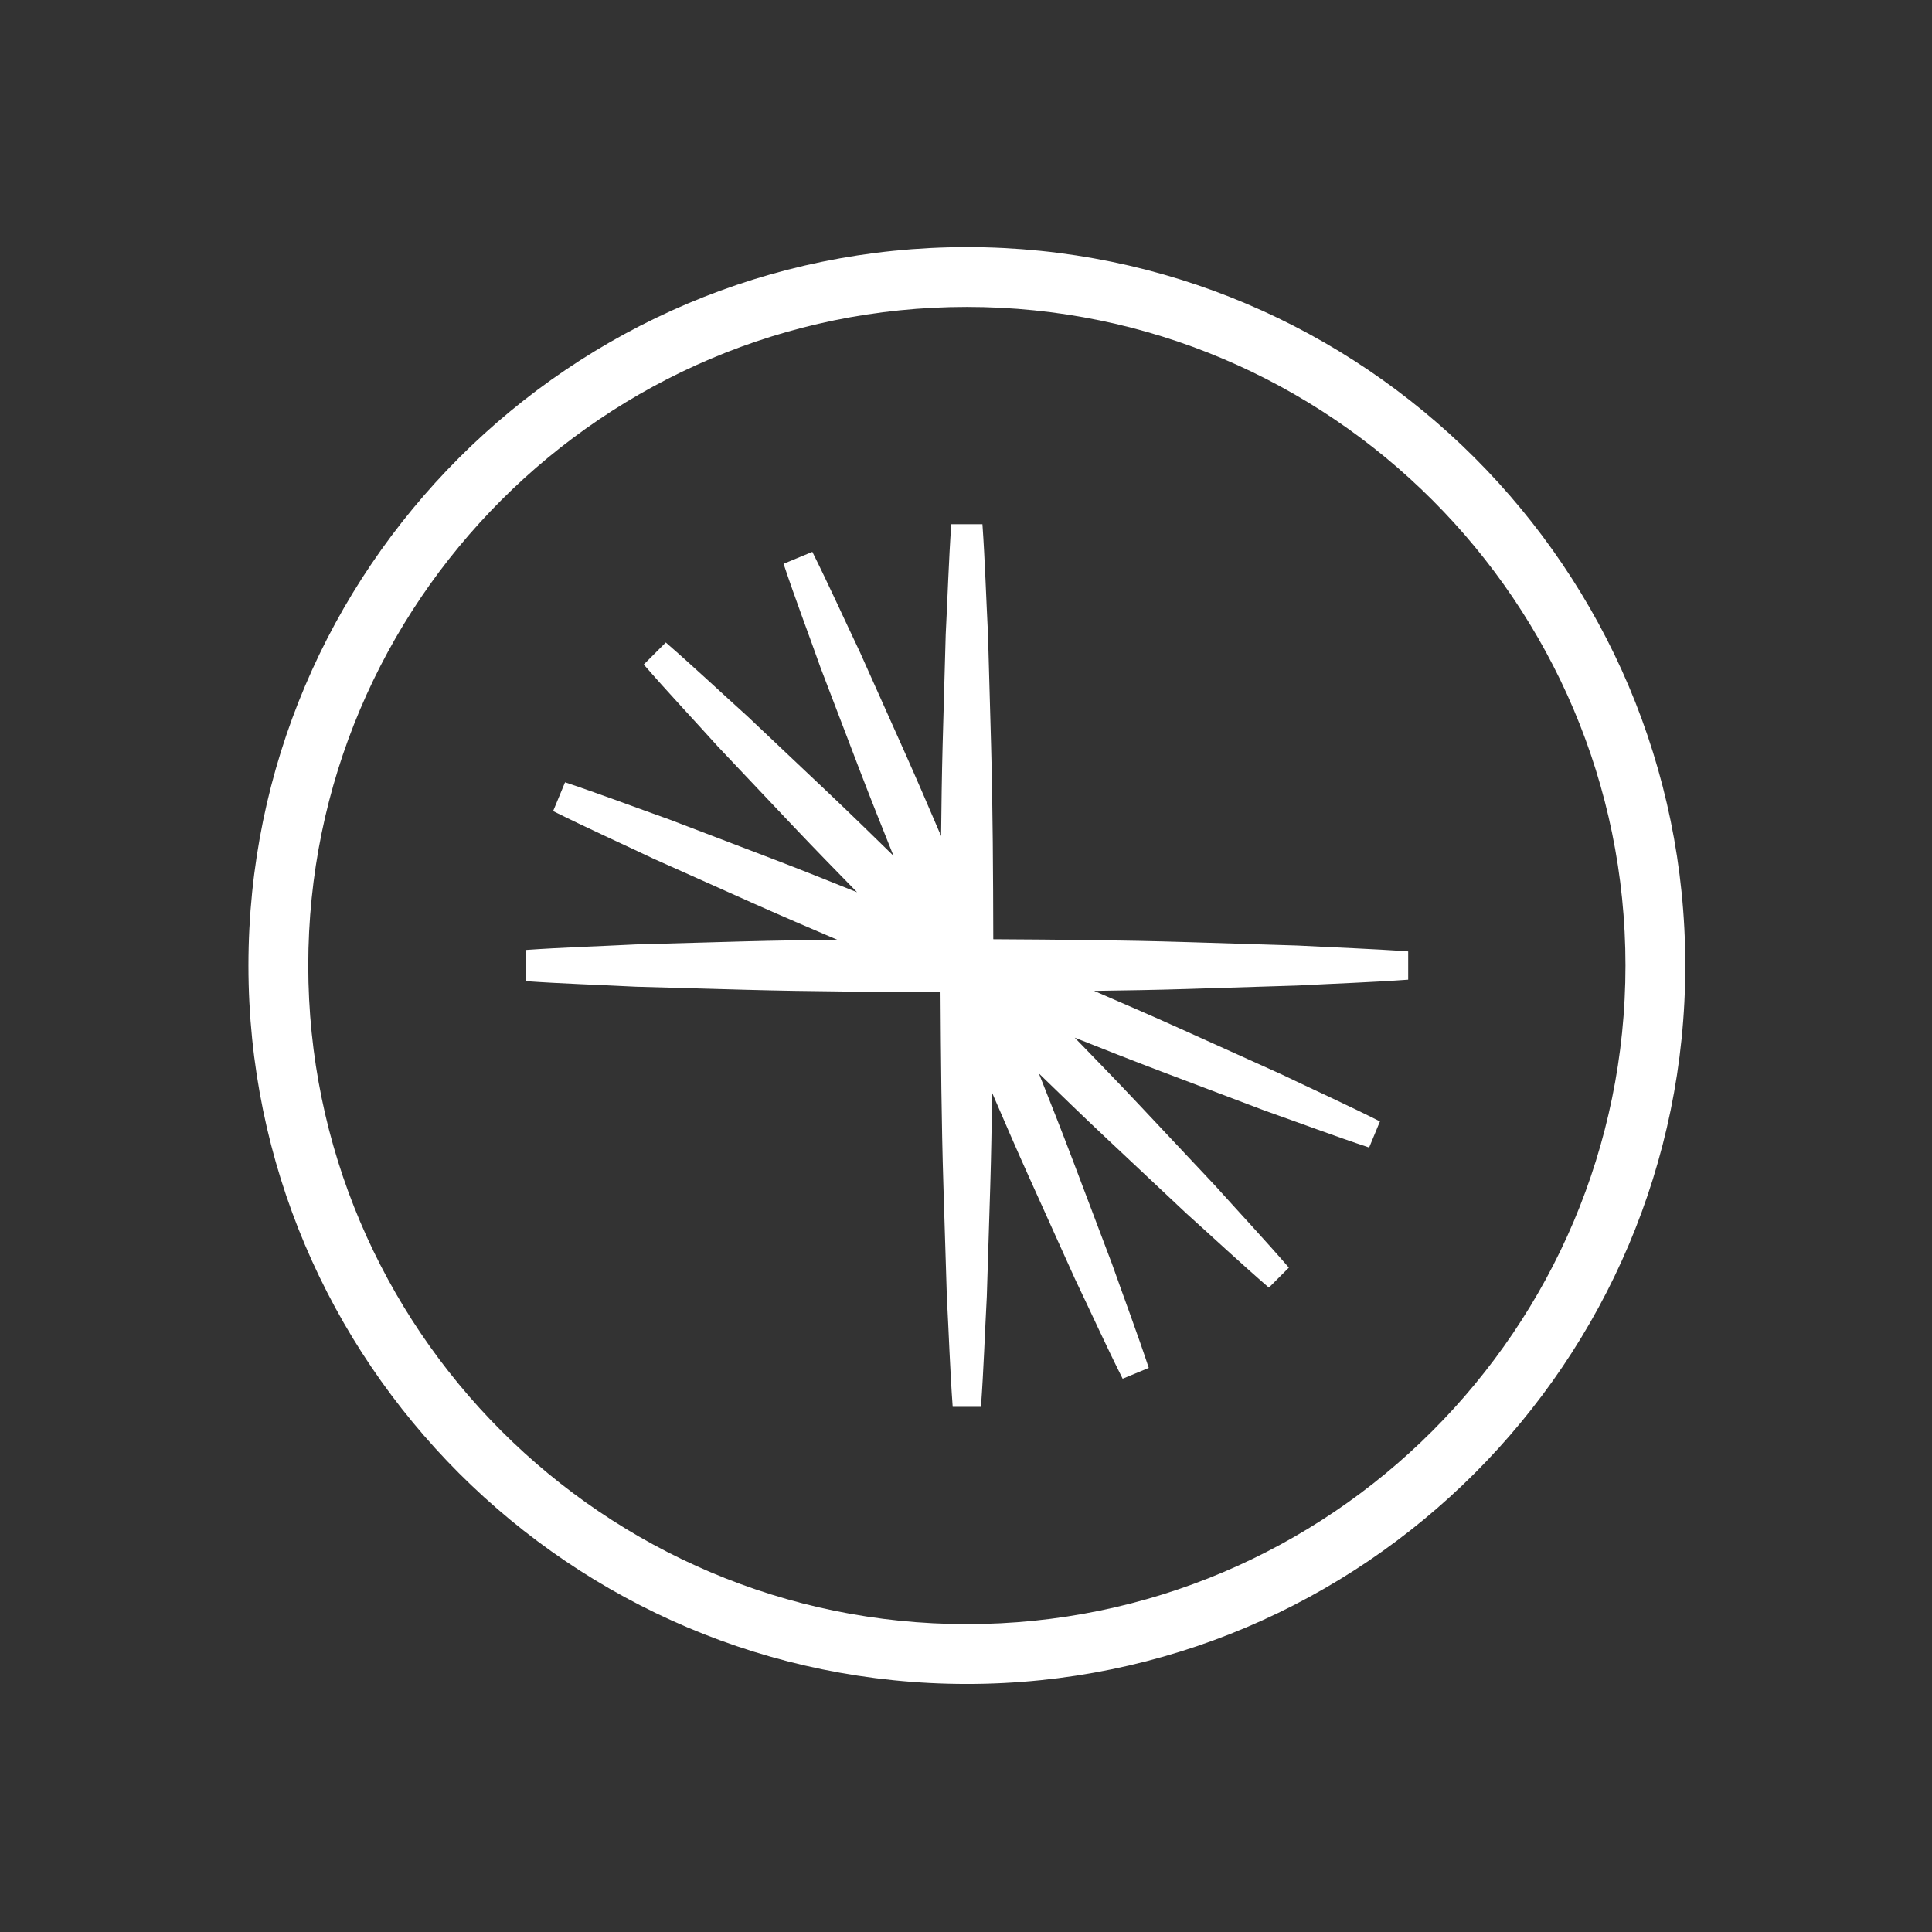 <?xml version="1.0" encoding="utf-8"?>
<!-- Generator: Adobe Illustrator 24.0.3, SVG Export Plug-In . SVG Version: 6.00 Build 0)  -->
<svg version="1.1" id="Layer_1" xmlns="http://www.w3.org/2000/svg" xmlns:xlink="http://www.w3.org/1999/xlink" x="0px" y="0px"
	 viewBox="0 0 1073 1073" style="enable-background:new 0 0 1073 1073;" xml:space="preserve">
<rect x="0" y="0" width="1073" height="1073" fill="#333333" stroke="none"/>
<style type="text/css">
	.st0{fill:#FFFFFF;}
	.st1{fill:none;}
</style>
<g>
	<path class="st0" d="M720.81,547.34c20.42-1.1,40.85-1.76,61.27-3.25v-15.7c-20.43-1.49-40.85-2.15-61.27-3.25l-61.28-1.9
		c-35.96-1.11-71.92-1.4-107.88-1.61c-0.08-35.98-0.25-71.96-1.22-107.94l-1.71-61.28c-1.05-20.42-1.65-40.85-3.09-61.27h-17.31
		c-1.44,20.43-2.04,40.85-3.09,61.27l-1.71,61.28c-0.45,16.88-0.67,33.77-0.85,50.65c-6.63-15.53-13.29-31.05-20.17-46.47
		l-25.03-55.95c-8.79-18.47-17.16-37.11-26.31-55.43l-15.99,6.62c6.48,19.42,13.75,38.52,20.59,57.8l21.87,57.26
		c6.04,15.77,12.31,31.45,18.6,47.12c-12.07-11.81-24.15-23.59-36.41-35.21l-44.54-42.12c-15.18-13.7-30.05-27.72-45.51-41.14
		l-12.24,12.23c13.43,15.47,27.45,30.33,41.14,45.52l42.12,44.54c11.62,12.26,23.41,24.35,35.22,36.42
		c-15.67-6.29-31.35-12.56-47.12-18.6l-57.27-21.86c-19.27-6.85-38.37-14.11-57.8-20.6l-6.62,15.99
		c18.32,9.15,36.96,17.52,55.43,26.3l55.96,25.03c15.42,6.88,30.94,13.53,46.47,20.16c-16.88,0.18-33.77,0.39-50.65,0.85
		l-61.27,1.71c-20.42,1.05-40.85,1.65-61.27,3.09v17.3c20.43,1.44,40.85,2.04,61.27,3.1l61.27,1.71
		c35.98,0.97,71.96,1.14,107.94,1.22c0.22,35.96,0.5,71.92,1.61,107.88l1.9,61.27c1.1,20.42,1.76,40.85,3.25,61.27h15.7
		c1.49-20.43,2.15-40.85,3.25-61.27l1.91-61.27c0.53-17.29,0.81-34.58,1.05-51.87c6.84,15.88,13.71,31.75,20.82,47.52l25.21,55.88
		c8.83,18.45,17.26,37.07,26.45,55.37l14.51-6.01c-6.44-19.44-13.64-38.57-20.45-57.86l-21.69-57.34
		c-6.13-16.18-12.49-32.26-18.88-48.33c12.4,12.06,24.83,24.09,37.43,35.94l44.67,41.98c15.22,13.67,30.13,27.64,45.63,41.03
		l11.1-11.11c-13.39-15.49-27.36-30.41-41.03-45.62l-41.98-44.68c-11.85-12.6-23.88-25.02-35.93-37.42
		c16.07,6.39,32.15,12.75,48.33,18.87l57.34,21.7c19.29,6.8,38.41,14,57.85,20.45l6.01-14.51c-18.3-9.2-36.91-17.63-55.37-26.45
		l-55.88-25.21c-15.77-7.11-31.64-13.99-47.52-20.83c17.29-0.24,34.58-0.52,51.87-1.06L720.81,547.34z"/>
	<path class="st0" d="M536.98,170.46c-201.69,0-365.77,164.09-365.77,365.77c0,201.69,164.08,365.78,365.77,365.78
		s365.78-164.09,365.78-365.78C902.76,334.55,738.67,170.46,536.98,170.46 M536.98,935.24c-220.01,0-399-178.99-399-399
		c0-220.01,178.99-399,399-399c220.01,0,399,178.99,399,399C935.98,756.25,757,935.24,536.98,935.24"/>
</g>
<g>
	<rect class="st1" width="1073" height="1073"/>
</g>
</svg>
